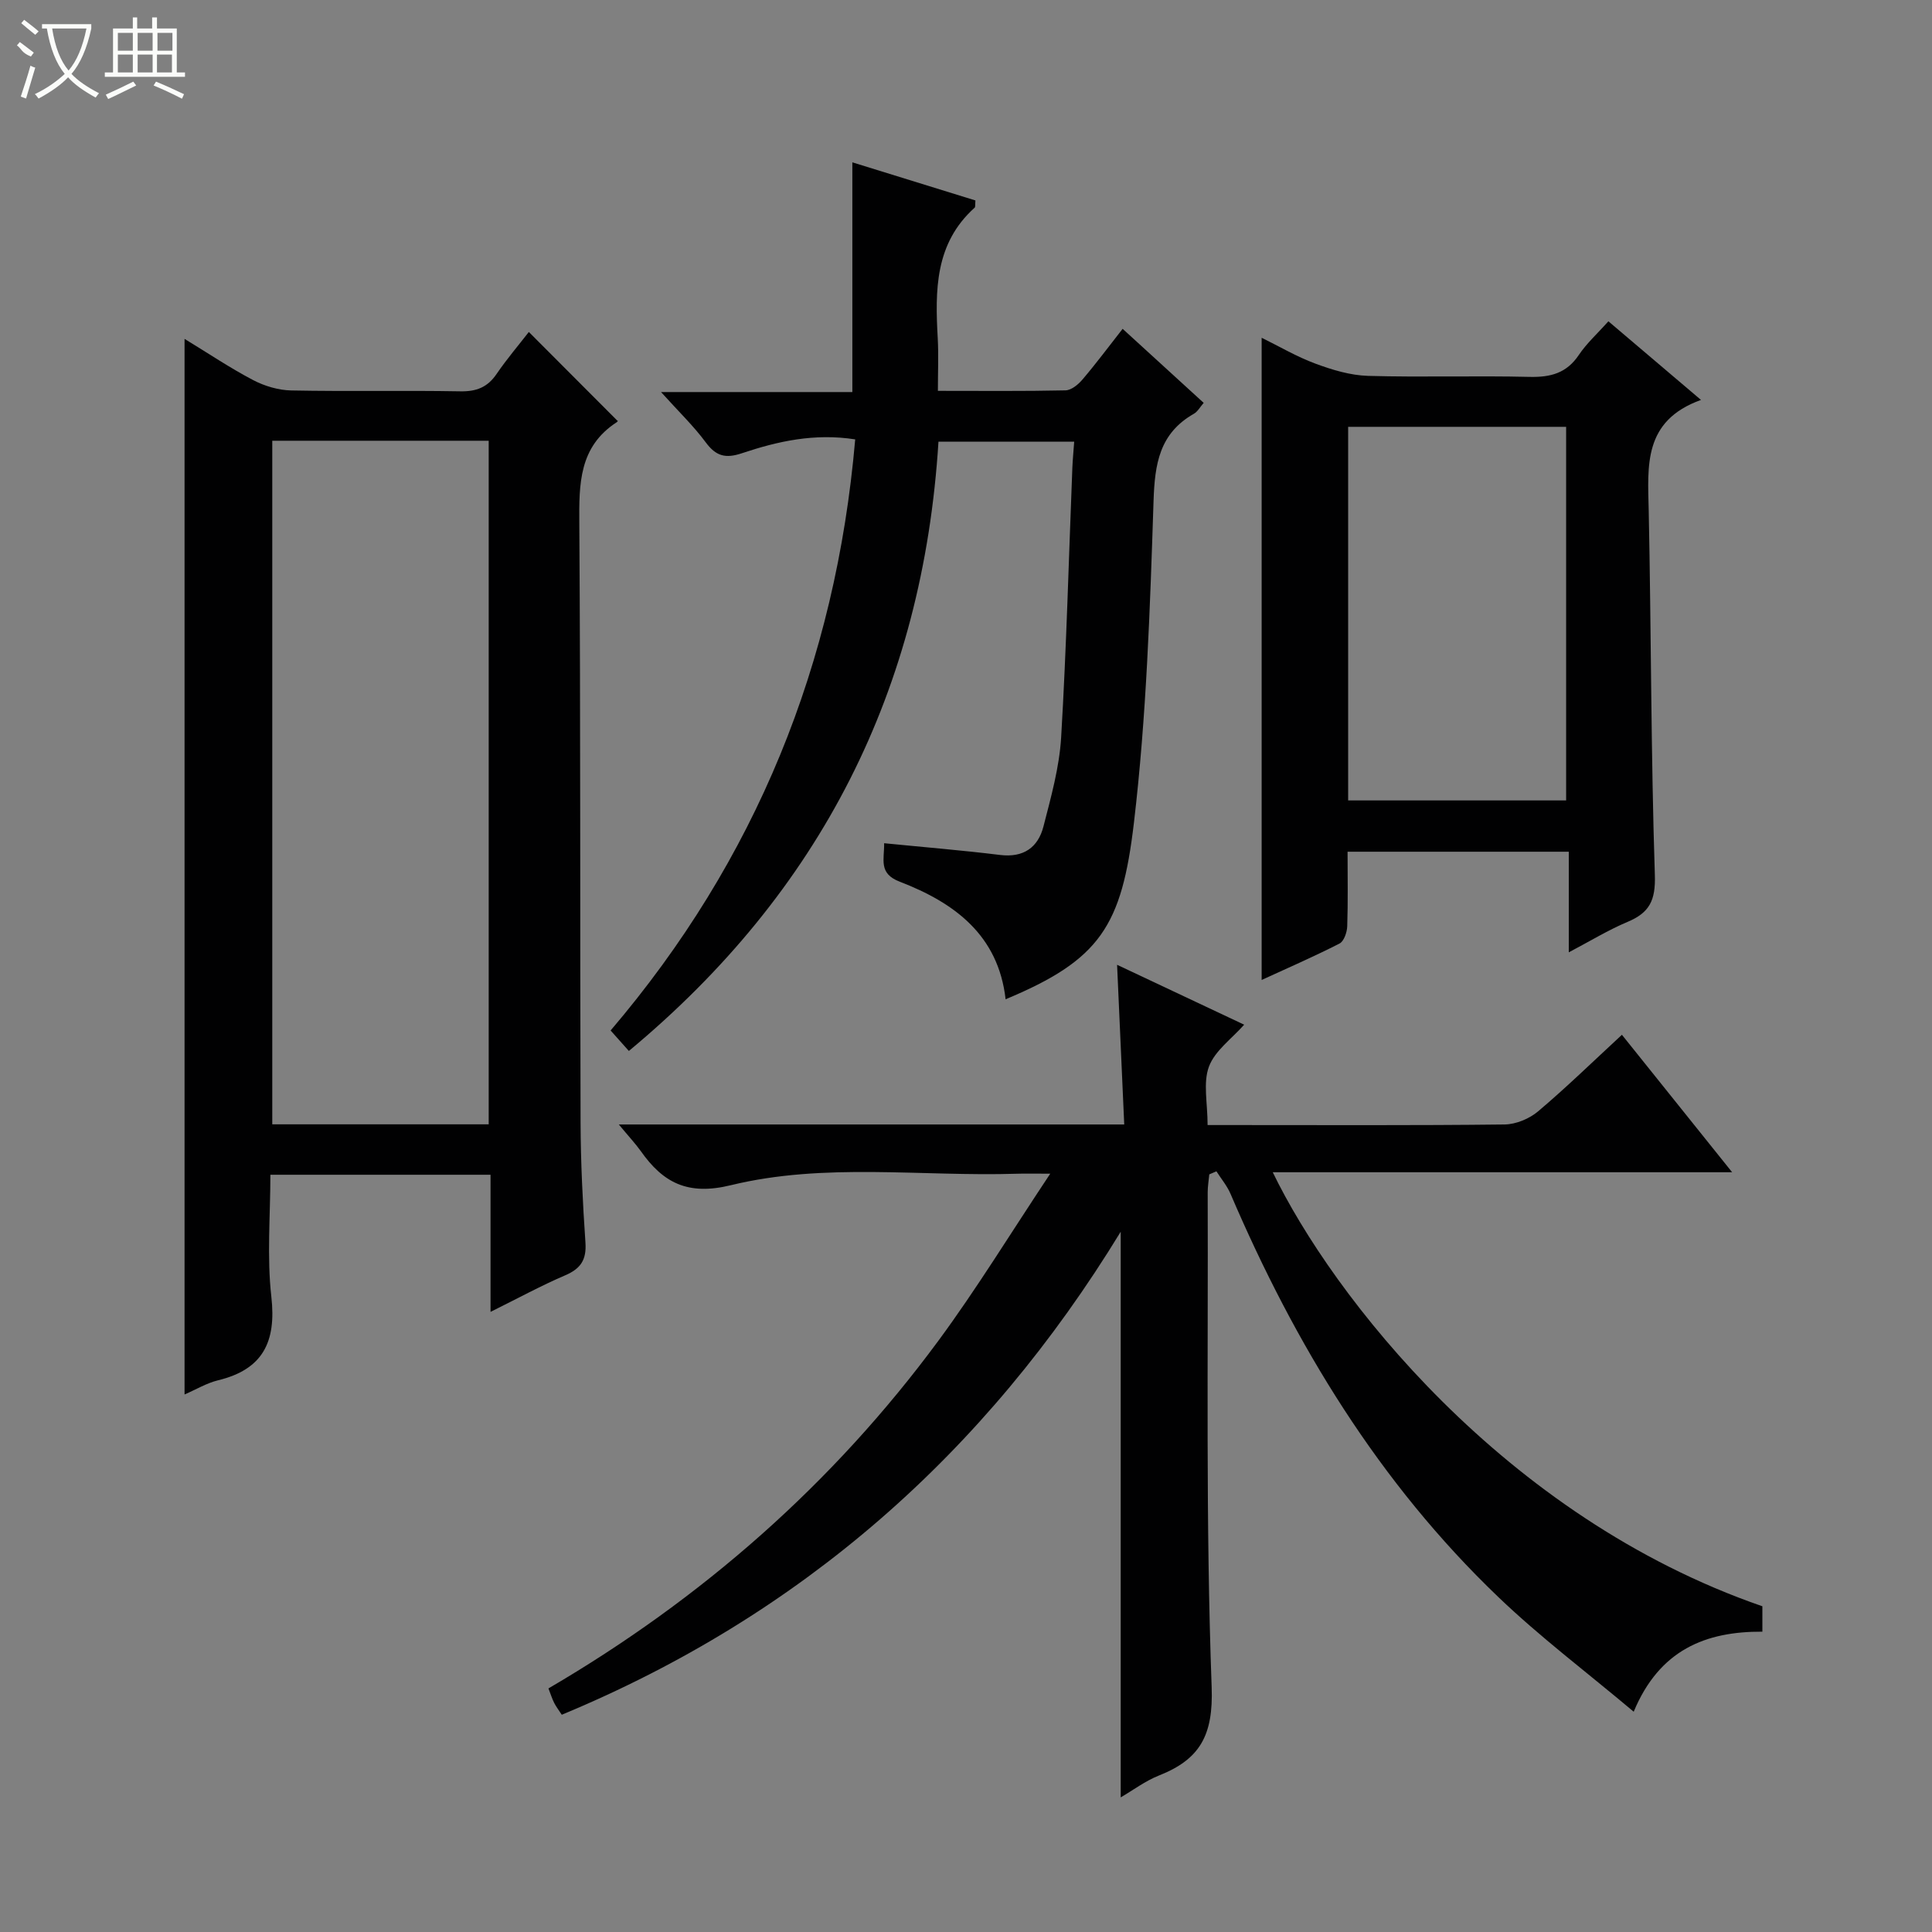 <svg enable-background="new 0 0 400 400" viewBox="0 0 400 400" xmlns="http://www.w3.org/2000/svg"><rect x="0" y="0" width="400" height="400" fill="#808080" stroke="none"/><g fill="#010102"><path d="m128.12 232.81h104.64c-.5-11.08-.98-21.79-1.48-33.06 8.94 4.21 17.6 8.3 26.31 12.4-2.57 2.91-6.06 5.38-7.29 8.68-1.25 3.35-.28 7.54-.28 12.1h5c18.83 0 37.66.1 56.49-.12 2.35-.03 5.12-1.18 6.94-2.72 5.84-4.93 11.33-10.29 17.35-15.85 7.51 9.36 14.87 18.54 22.82 28.46-32.17 0-63.51 0-95.11 0 12.27 25.38 47.66 71.3 101.37 89.86v5.26c-11.74-.06-21.3 3.74-26.64 16.57-9.71-8.17-19.38-15.45-28.06-23.77-24.67-23.62-42.05-52.22-55.41-83.44-.71-1.67-1.94-3.12-2.92-4.67-.49.21-.99.42-1.48.63-.11 1.23-.33 2.47-.33 3.7.12 34.16-.43 68.34.82 102.46.37 10-2.44 14.95-10.91 18.3-2.85 1.13-5.39 3.06-7.92 4.53 0-19.69 0-39.07 0-58.45 0-19.24 0-38.48 0-58.66-28.03 45.91-66.18 79.44-115.72 100-.54-.84-1.14-1.6-1.57-2.45-.44-.86-.72-1.8-1.19-3 31.82-18.6 58.92-42.41 80.73-71.98 7.94-10.77 14.94-22.24 23.16-34.59-3.44 0-5.18-.05-6.92.01-19.77.62-39.81-2.36-59.23 2.38-8.89 2.17-14-.5-18.63-7.08-1.15-1.6-2.5-3.03-4.54-5.5z"/><path d="m38.21 288.71c0-72.95 0-145.42 0-218.55 4.91 2.99 9.42 6.03 14.21 8.54 2.37 1.24 5.24 2.09 7.9 2.14 11.66.23 23.32-.03 34.98.18 3.33.06 5.63-.83 7.51-3.59 2.13-3.12 4.6-6.01 6.68-8.7 6.26 6.28 12.22 12.25 18.36 18.4.14-.31.09.12-.14.27-7.85 5.08-7.83 12.77-7.77 21 .28 41.32.13 82.63.26 123.95.03 8.31.44 16.63 1.01 24.92.24 3.55-.97 5.39-4.19 6.77-4.99 2.14-9.77 4.75-15.46 7.57 0-10.01 0-19.09 0-28.39-15.33 0-30.1 0-45.58 0 0 8.44-.74 16.95.2 25.27 1.05 9.34-1.74 15.05-11.09 17.3-2.32.57-4.49 1.89-6.88 2.92zm62.97-55.93c0-47.44 0-94.48 0-141.53-15.18 0-29.95 0-44.81 0v141.53z"/><path d="m194.3 91.44c-3.19 51.29-24.33 93.11-64.1 126.15-1.27-1.43-2.36-2.66-3.78-4.24 30.07-35.27 46.63-76.04 50.64-122.38-8.45-1.32-16.05.39-23.43 2.86-3.42 1.15-5.38.63-7.51-2.24-2.54-3.43-5.67-6.43-9.26-10.42h39.61c0-15.97 0-31.35 0-47.56 8.54 2.64 17.06 5.28 25.48 7.89-.08.9.01 1.35-.16 1.5-8.27 7.42-8.19 17.15-7.64 27.06.19 3.44.03 6.9.03 10.86 9.19 0 17.81.09 26.42-.1 1.2-.03 2.63-1.2 3.5-2.23 2.8-3.28 5.38-6.75 8.33-10.51 5.65 5.16 11.12 10.15 16.78 15.33-.75.86-1.24 1.8-2.02 2.25-7.14 4.06-8.11 10.37-8.36 18.06-.73 22.26-1.46 44.6-4.07 66.68-2.52 21.31-6.97 28.32-26.56 36.49-1.51-13.33-10.65-20.01-21.93-24.35-4.45-1.71-3.16-4.59-3.22-7.96 8.24.82 16.14 1.46 24 2.43 4.87.6 7.87-1.56 8.99-5.91 1.56-6.07 3.29-12.24 3.66-18.45 1.1-18.59 1.58-37.22 2.32-55.83.07-1.65.23-3.3.38-5.38-9.24 0-18.42 0-28.1 0z"/><path d="m352.17 82.8c-12.02 4.33-11.02 13.67-10.82 23 .52 25.12.45 50.26 1.27 75.37.17 5.25-1.11 7.79-5.64 9.69-3.95 1.66-7.64 3.92-12.18 6.31 0-7.18 0-13.85 0-20.83-15.52 0-30.39 0-45.8 0 0 5.21.1 10.32-.07 15.43-.04 1.25-.68 3.11-1.6 3.58-5.29 2.7-10.75 5.08-16.12 7.54 0-44.33 0-88.34 0-132.96 3.62 1.77 7.25 3.92 11.14 5.36 3.48 1.29 7.22 2.42 10.88 2.53 11.15.32 22.32-.06 33.47.21 4.34.1 7.65-.77 10.18-4.54 1.63-2.43 3.88-4.45 6.12-6.97 6.22 5.28 12.24 10.4 19.17 16.28zm-73.05 82.92h45.13c0-25.93 0-51.66 0-77.35-15.23 0-30.13 0-45.13 0z"/></g><path d="m6.4 11.7c-2-.8-1.9-1.6-2.9-2.3l.6-.7c.9.7 1.9 1.4 2.9 2.2zm-2.1 8.3c.7-2.1 1.4-4.2 2-6.4.2.1.6.3 1 .4-.7 2.3-1.3 4.4-1.9 6.4zm3-12.8c-1.1-.9-2.1-1.7-2.9-2.4l.6-.7c1 .8 2 1.5 3 2.4zm1.4-1.3v-.9h10.2v.9c-.9 4.2-2.3 7.3-4.1 9.4 1.3 1.4 3.2 2.7 5.7 4-.2.2-.4.5-.7.9-2.5-1.4-4.4-2.7-5.7-4.2-1.4 1.5-3.5 3-6.1 4.4 0 0 0 0-.1-.1-.3-.4-.5-.7-.7-.8 2.7-1.3 4.7-2.8 6.2-4.2-1.8-2.2-3-5.3-3.7-9.4zm9.2 0h-7.1c.6 3.8 1.7 6.7 3.4 8.7 1.7-2 2.9-4.8 3.7-8.7z" fill="#fbfcfa"/><path d="m31.6 3.6h.9v2.3h4.1v9.1h1.7v.9h-16.6v-.9h1.7v-9.1h4.1v-2.3h.9v2.3h3.1v-2.3zm-4 13.3.6.8c-1.9.9-3.8 1.9-5.8 2.8-.2-.3-.3-.6-.5-.9 2-.9 3.9-1.8 5.7-2.7zm-3.2-10.1v3.7h3.1v-3.7zm0 4.5v3.7h3.1v-3.7zm4.1-4.5v3.7h3.1v-3.7zm0 4.5v3.7h3.1v-3.7zm9.1 9.1c-2.1-1.1-4.1-2-5.8-2.7l.5-.8c2.2.9 4.1 1.8 5.8 2.6l-.4.9zm-1.9-13.6h-3.1v3.7h3.1zm-3.2 4.5v3.7h3.1v-3.7z" fill="#fbfcfa"/></svg>